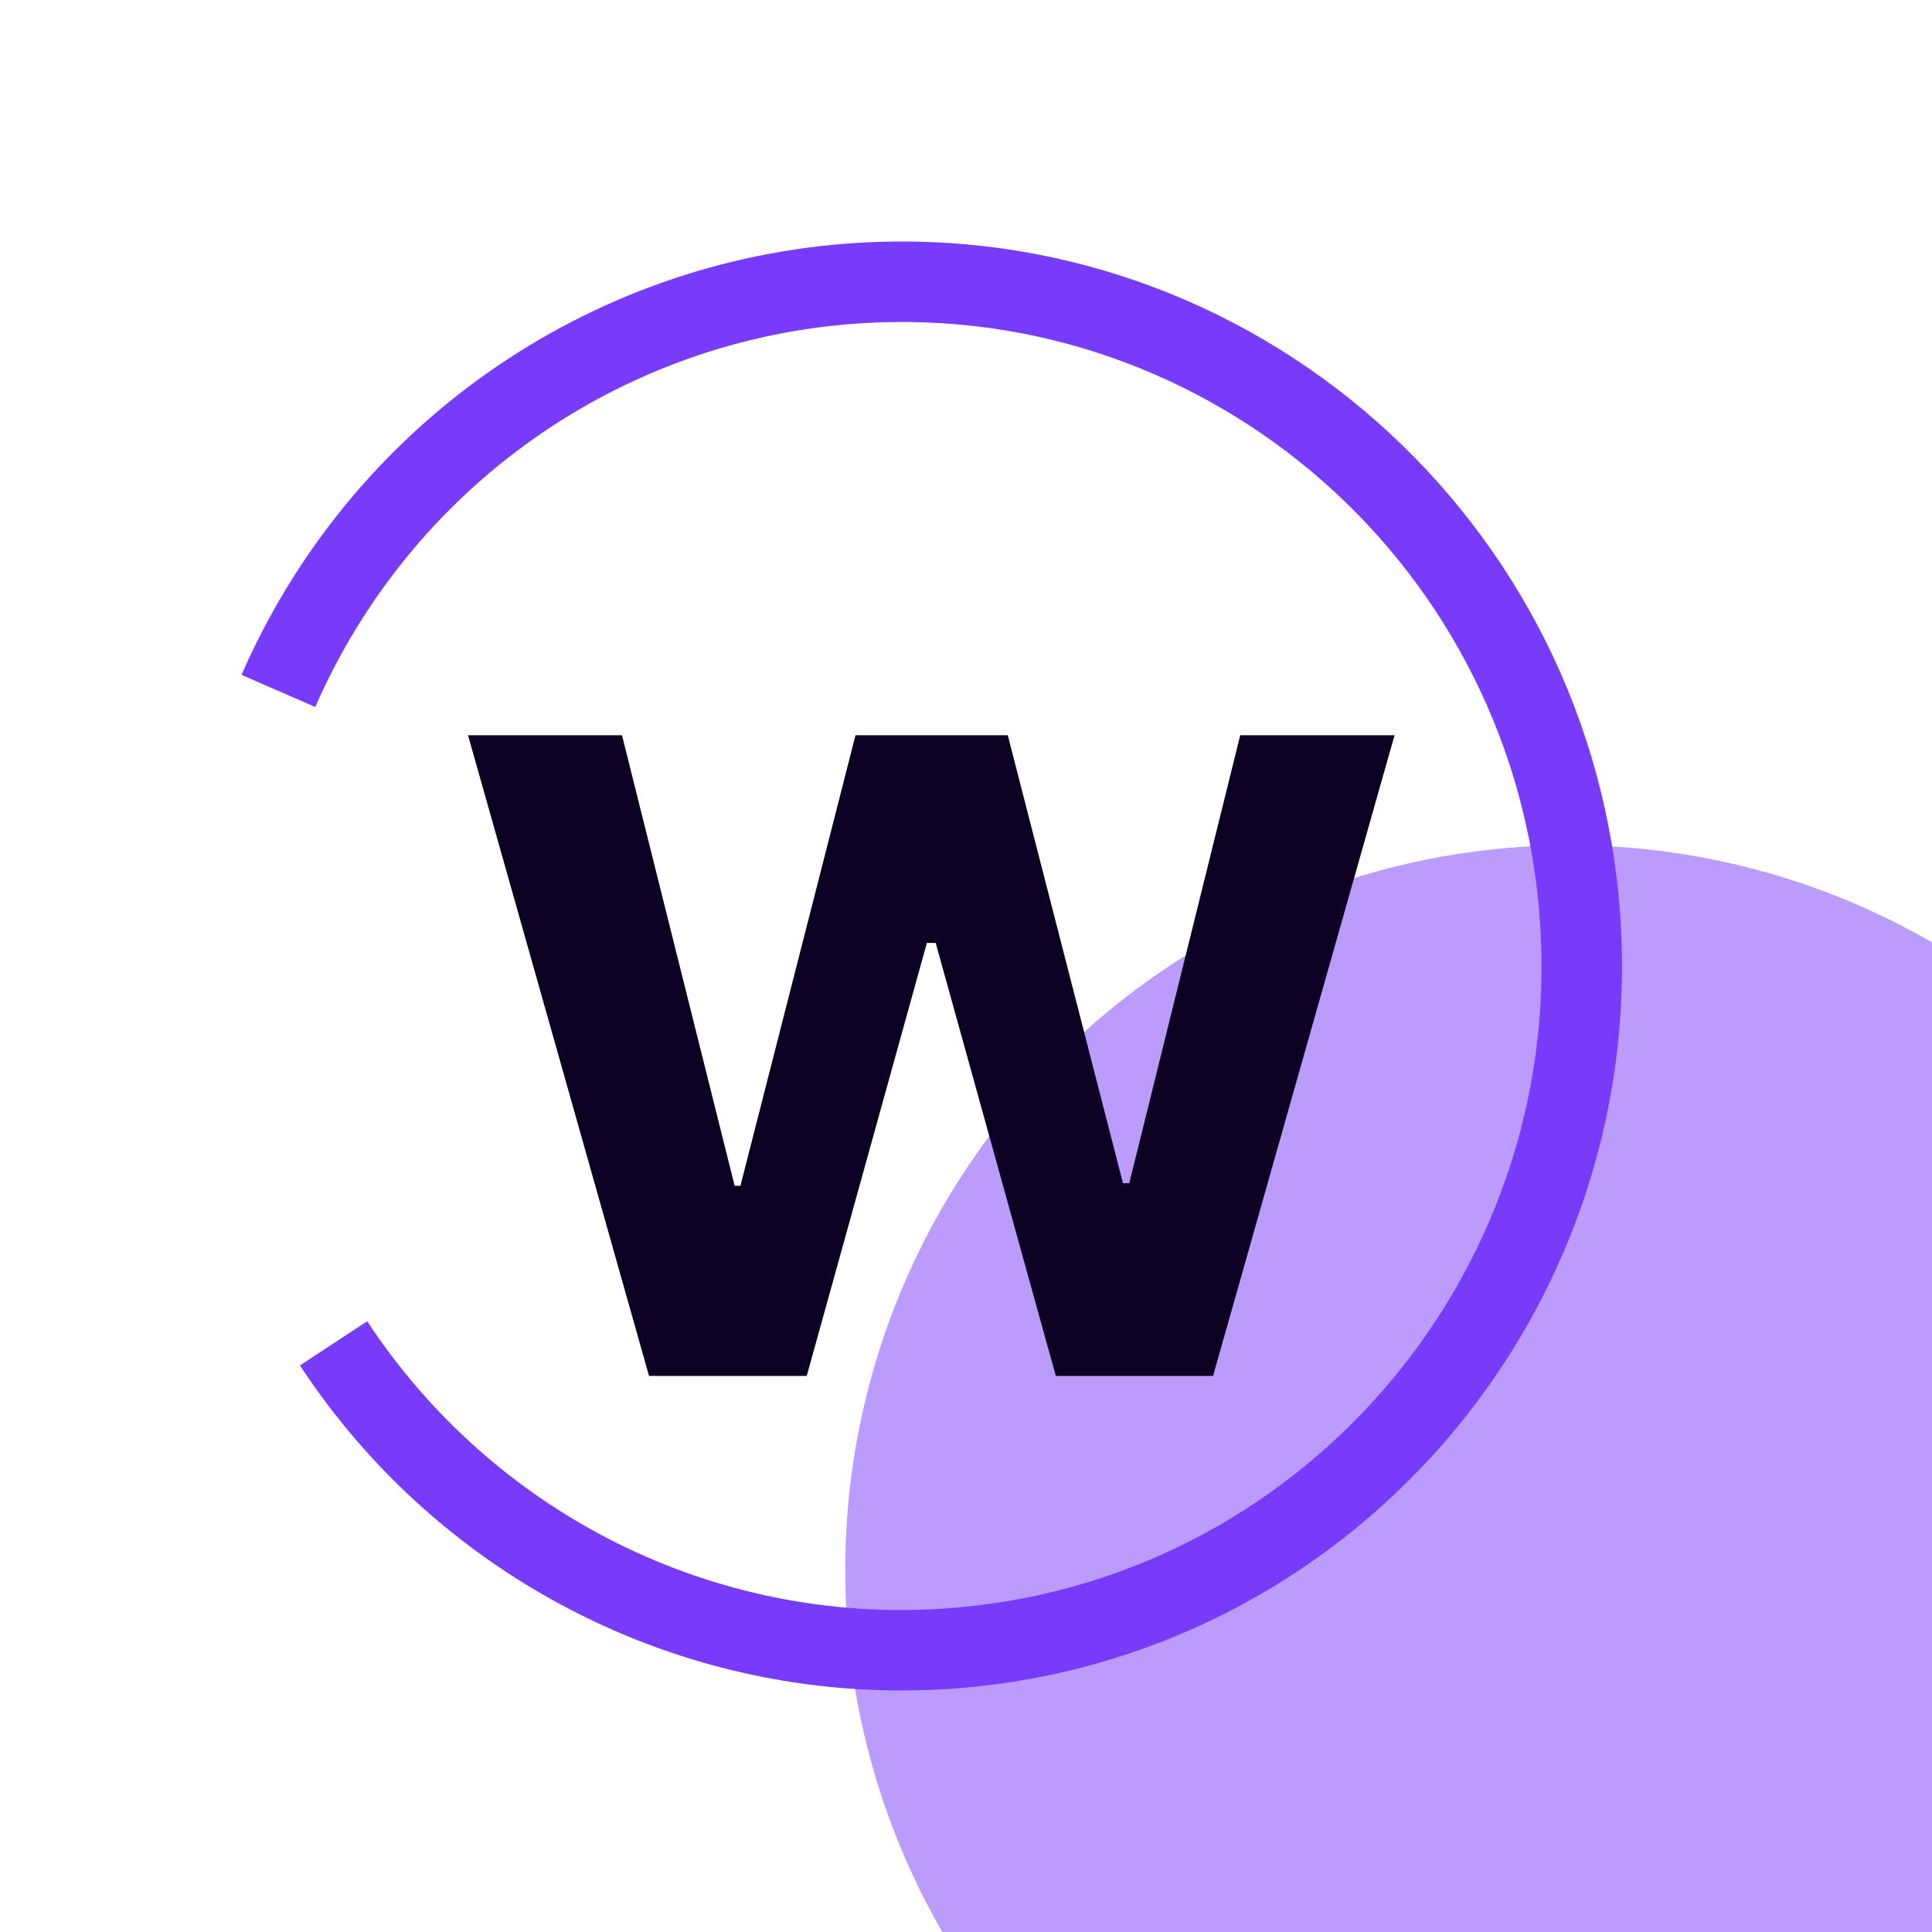 <svg width="16" height="16" viewBox="0 0 16 16" fill="none" xmlns="http://www.w3.org/2000/svg">
<g clip-path="url(#clip0_758_38)">
<rect width="16" height="16" fill="white"/>
<g filter="url(#filter0_f_758_38)">
<circle cx="13" cy="13" r="6" fill="#783BFA" fill-opacity="0.5"/>
</g>
<path fill-rule="evenodd" clip-rule="evenodd" d="M7.077 2.013C10.367 1.797 13.205 4.305 13.42 7.61C13.634 10.914 11.144 13.771 7.854 13.987C6.803 14.056 5.753 13.845 4.81 13.374C3.867 12.904 3.064 12.191 2.484 11.308L3.041 10.942C3.557 11.727 4.27 12.36 5.107 12.778C5.945 13.196 6.877 13.384 7.81 13.322L7.81 13.322C10.73 13.131 12.946 10.594 12.755 7.653C12.564 4.712 10.04 2.486 7.12 2.678L7.12 2.678C6.151 2.741 5.219 3.071 4.423 3.631C3.628 4.191 3.001 4.961 2.611 5.855L2 5.589C2.439 4.583 3.144 3.717 4.04 3.086C4.935 2.456 5.985 2.084 7.076 2.013" fill="#783BFA"/>
<path d="M5.375 11.395L3.876 6.089H5.151L6.084 9.82H6.132L7.085 6.089H8.346L9.3 9.799H9.352L10.271 6.089H11.549L10.046 11.395H8.744L7.749 7.809H7.676L6.681 11.395H5.375Z" fill="#0C0123"/>
</g>
<defs>
<filter id="filter0_f_758_38" x="-0.1" y="-0.1" width="26.2" height="26.2" filterUnits="userSpaceOnUse" color-interpolation-filters="sRGB">
<feFlood flood-opacity="0" result="BackgroundImageFix"/>
<feBlend mode="normal" in="SourceGraphic" in2="BackgroundImageFix" result="shape"/>
<feGaussianBlur stdDeviation="3.55" result="effect1_foregroundBlur_758_38"/>
</filter>
<clipPath id="clip0_758_38">
<rect width="16" height="16" fill="white"/>
</clipPath>
</defs>
</svg>
